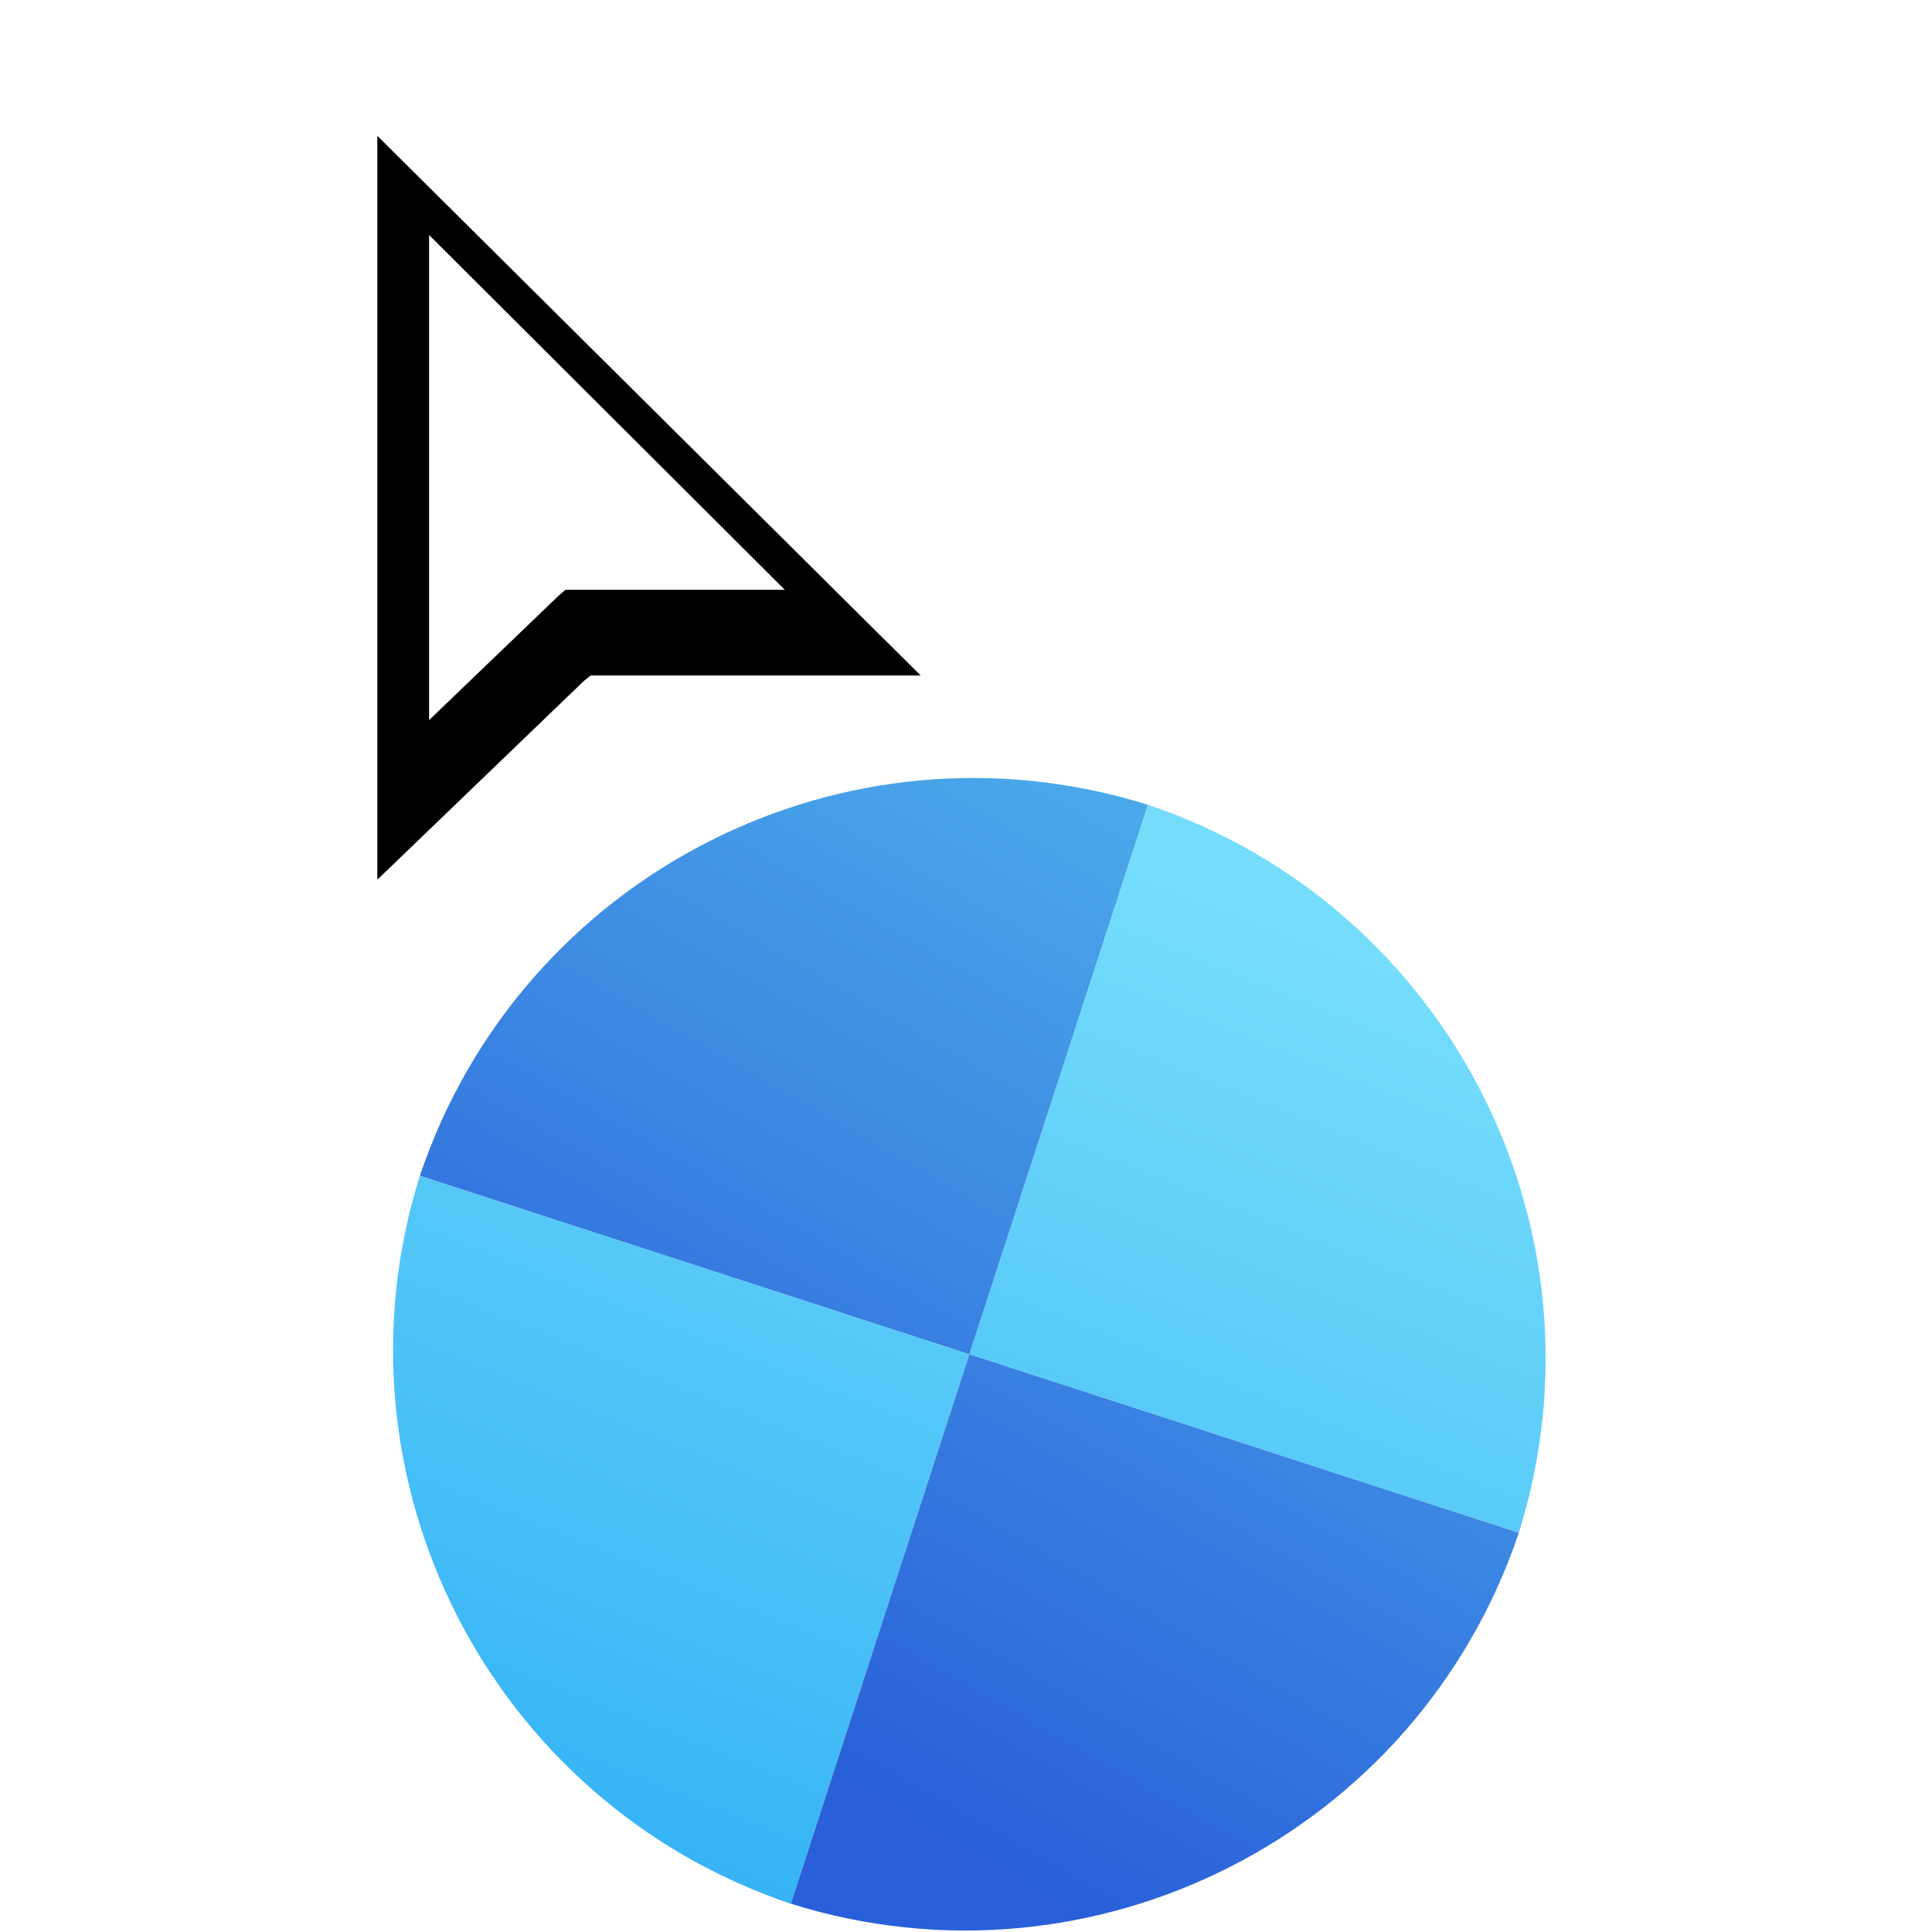 <svg width="256" height="256" viewBox="0 0 256 256" fill="none" xmlns="http://www.w3.org/2000/svg">
<g clip-path="url(#clip0_4701_12)">
<g filter="url(#filter0_d_4701_12)">
<path d="M201.254 199.098C213.827 158.936 191.976 116.064 152.102 102.631L128.445 175.441L201.254 199.098Z" fill="url(#paint0_linear_4701_12)"/>
<path d="M55.63 151.786C43.057 191.948 64.908 234.82 104.782 248.253L128.439 175.443L55.63 151.786Z" fill="url(#paint1_linear_4701_12)"/>
<path d="M201.252 199.102C187.817 238.984 144.94 260.824 104.786 248.254L128.443 175.445L201.252 199.102Z" fill="url(#paint2_linear_4701_12)"/>
<path d="M55.635 151.788C69.069 111.906 111.947 90.065 152.101 102.636L128.443 175.445L55.635 151.788Z" fill="url(#paint3_linear_4701_12)"/>
</g>
<g filter="url(#filter1_d_4701_12)">
<g filter="url(#filter2_d_4701_12)">
<path fill-rule="evenodd" clip-rule="evenodd" d="M53 105.56V7L124.992 78.506H81.26L80.322 79.269L53 105.56Z" fill="#000000"/>
</g>
<path fill-rule="evenodd" clip-rule="evenodd" d="M59.856 24.141V88.419L76.997 71.953L77.92 71.154H106.994L59.856 24.141Z" fill="#FFFFFF"/>
</g>
</g>
<defs>
<filter id="filter0_d_4701_12" x="48.078" y="99.085" width="160.726" height="160.72" filterUnits="userSpaceOnUse" color-interpolation-filters="sRGB">
<feFlood flood-opacity="0" result="BackgroundImageFix"/>
<feColorMatrix in="SourceAlpha" type="matrix" values="0 0 0 0 0 0 0 0 0 0 0 0 0 0 0 0 0 0 127 0" result="hardAlpha"/>
<feOffset dy="4"/>
<feGaussianBlur stdDeviation="2"/>
<feComposite in2="hardAlpha" operator="out"/>
<feColorMatrix type="matrix" values="0 0 0 0 0 0 0 0 0 0 0 0 0 0 0 0 0 0 0.25 0"/>
<feBlend mode="normal" in2="BackgroundImageFix" result="effect1_dropShadow_4701_12"/>
<feBlend mode="normal" in="SourceGraphic" in2="effect1_dropShadow_4701_12" result="shape"/>
</filter>
<filter id="filter1_d_4701_12" x="35" y="-1" width="101.992" height="128.56" filterUnits="userSpaceOnUse" color-interpolation-filters="sRGB">
<feFlood flood-opacity="0" result="BackgroundImageFix"/>
<feColorMatrix in="SourceAlpha" type="matrix" values="0 0 0 0 0 0 0 0 0 0 0 0 0 0 0 0 0 0 127 0" result="hardAlpha"/>
<feOffset dx="-3" dy="7"/>
<feGaussianBlur stdDeviation="7.5"/>
<feColorMatrix type="matrix" values="0 0 0 0 0 0 0 0 0 0 0 0 0 0 0 0 0 0 0.3 0"/>
<feBlend mode="normal" in2="BackgroundImageFix" result="effect1_dropShadow_4701_12"/>
<feBlend mode="normal" in="SourceGraphic" in2="effect1_dropShadow_4701_12" result="shape"/>
</filter>
<filter id="filter2_d_4701_12" x="49" y="7" width="79.992" height="106.56" filterUnits="userSpaceOnUse" color-interpolation-filters="sRGB">
<feFlood flood-opacity="0" result="BackgroundImageFix"/>
<feColorMatrix in="SourceAlpha" type="matrix" values="0 0 0 0 0 0 0 0 0 0 0 0 0 0 0 0 0 0 127 0" result="hardAlpha"/>
<feOffset dy="4"/>
<feGaussianBlur stdDeviation="2"/>
<feComposite in2="hardAlpha" operator="out"/>
<feColorMatrix type="matrix" values="0 0 0 0 0 0 0 0 0 0 0 0 0 0 0 0 0 0 0.25 0"/>
<feBlend mode="normal" in2="BackgroundImageFix" result="effect1_dropShadow_4701_12"/>
<feBlend mode="normal" in="SourceGraphic" in2="effect1_dropShadow_4701_12" result="shape"/>
</filter>
<linearGradient id="paint0_linear_4701_12" x1="158.372" y1="113.613" x2="104.785" y2="248.258" gradientUnits="userSpaceOnUse">
<stop stop-color="#75DDFB"/>
<stop offset="1" stop-color="#37B4F6"/>
</linearGradient>
<linearGradient id="paint1_linear_4701_12" x1="158.372" y1="113.613" x2="104.785" y2="248.258" gradientUnits="userSpaceOnUse">
<stop stop-color="#75DDFB"/>
<stop offset="1" stop-color="#37B4F6"/>
</linearGradient>
<linearGradient id="paint2_linear_4701_12" x1="190.045" y1="104.226" x2="115.705" y2="233.918" gradientUnits="userSpaceOnUse">
<stop stop-color="#50B3ED"/>
<stop offset="1" stop-color="#2960D9"/>
</linearGradient>
<linearGradient id="paint3_linear_4701_12" x1="190.045" y1="104.226" x2="115.705" y2="233.918" gradientUnits="userSpaceOnUse">
<stop stop-color="#50B3ED"/>
<stop offset="1" stop-color="#2960D9"/>
</linearGradient>
<clipPath id="clip0_4701_12">
<rect width="256" height="256" fill="white"/>
</clipPath>
</defs>
</svg>
